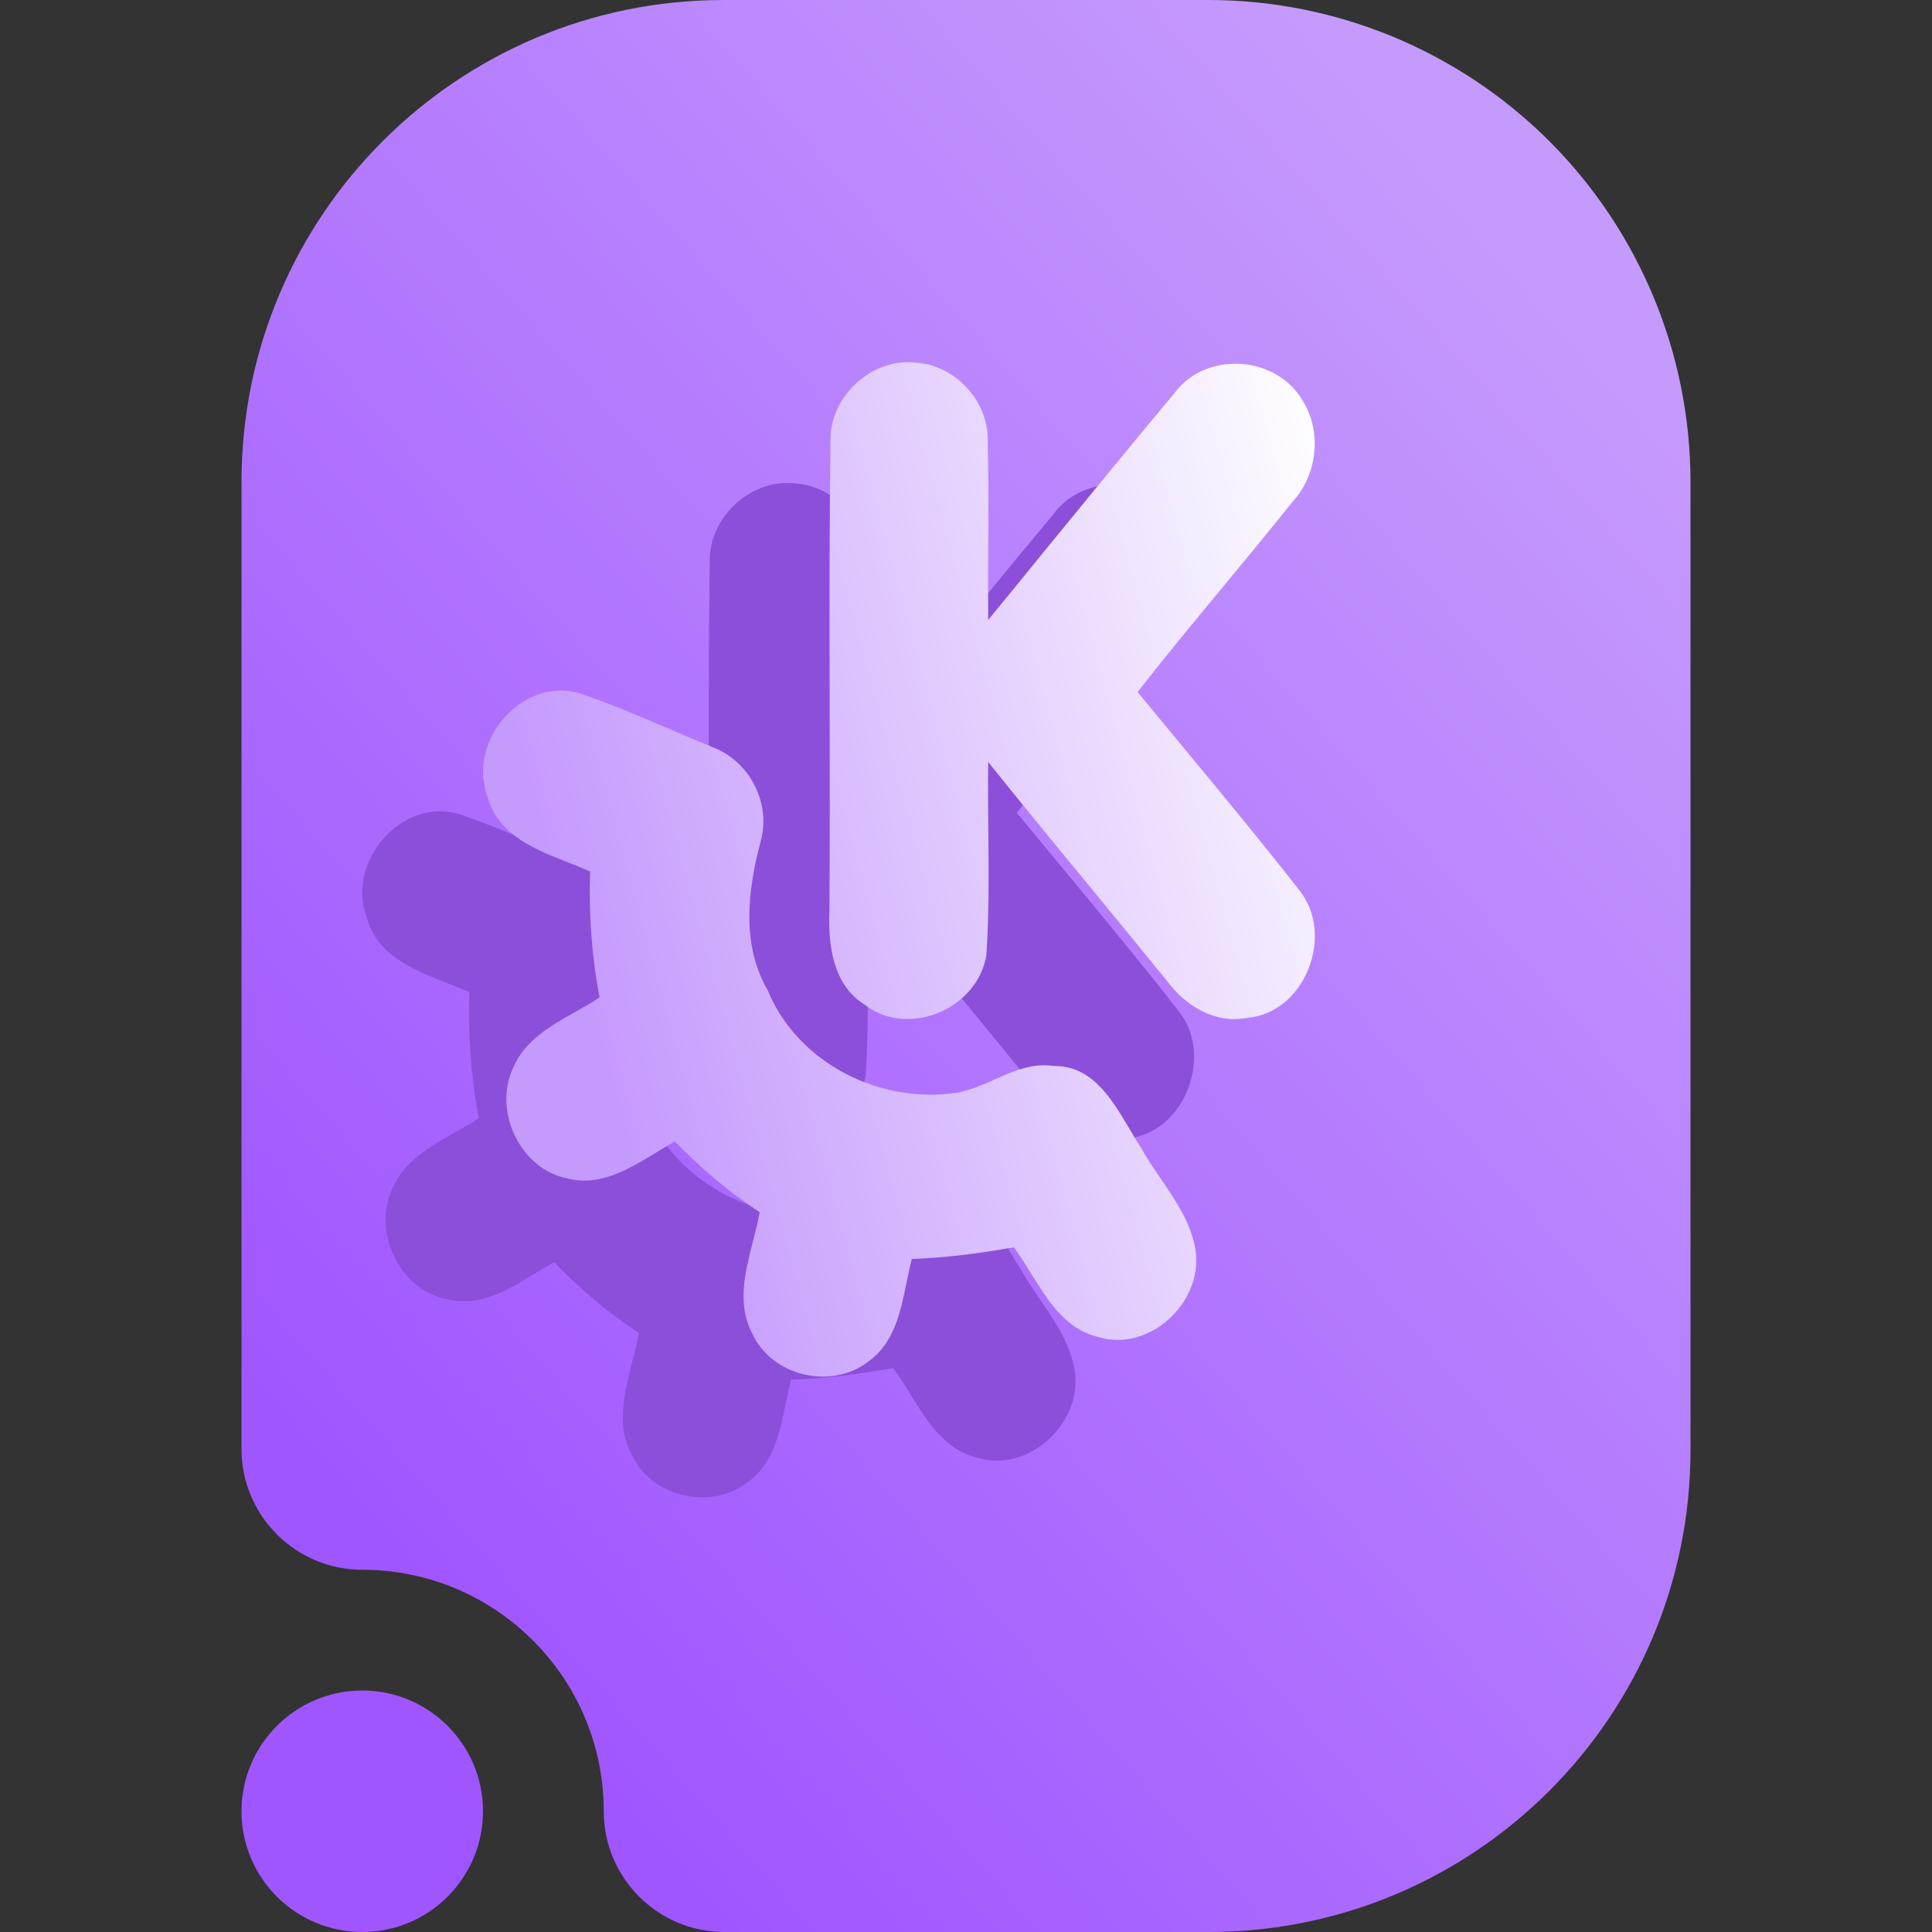 <svg width="16" height="16" viewBox="0 0 16 16" fill="none" xmlns="http://www.w3.org/2000/svg">
<rect x="0" y="0" width="16" height="16" fill="#333333" stroke="none"/>
<path fill-rule="evenodd" clip-rule="evenodd" d="M3 13C2.448 13 2 12.552 2 12V3.992C2 1.787 3.787 0 5.992 0C8.357 0 7.643 0 10.008 0C11.067 0 12.082 0.421 12.831 1.169C13.579 1.918 14 2.933 14 3.992C14 6.357 14 9.643 14 12.008C14 14.213 12.213 16 10.008 16C6.751 16 6 16 6 16C5.448 16 5 15.552 5 15C5 13.896 4.104 13 3 13ZM3 14C3.552 14 4 14.448 4 15C4 15.552 3.552 16 3 16C2.448 16 2 15.552 2 15C2 14.448 2.448 14 3 14Z" fill="url(#paint0_linear_16_1974)"/>
<path fill-rule="evenodd" clip-rule="evenodd" d="M6.58 4.003C6.224 3.963 5.873 4.278 5.878 4.646C5.868 5.373 5.869 6.101 5.871 6.828C5.872 7.402 5.873 7.975 5.869 8.548C5.857 8.828 5.9 9.156 6.156 9.317C6.513 9.601 7.098 9.36 7.169 8.907C7.191 8.57 7.188 8.233 7.185 7.895C7.183 7.7 7.181 7.506 7.184 7.311C7.463 7.659 7.746 8.004 8.03 8.348C8.242 8.606 8.453 8.864 8.664 9.123C8.819 9.332 9.065 9.482 9.331 9.429C9.809 9.388 10.06 8.738 9.757 8.368C9.453 7.979 9.139 7.599 8.825 7.22C8.69 7.057 8.555 6.894 8.421 6.731C8.657 6.429 8.901 6.134 9.145 5.84C9.334 5.611 9.523 5.382 9.708 5.151C9.908 4.931 9.949 4.581 9.792 4.325C9.576 3.939 8.981 3.902 8.722 4.261C8.357 4.697 7.998 5.138 7.638 5.578C7.487 5.764 7.336 5.949 7.184 6.134C7.182 5.935 7.183 5.736 7.184 5.537C7.186 5.245 7.187 4.953 7.18 4.661C7.192 4.323 6.908 4.02 6.58 4.003ZM3.802 6.742C3.33 6.599 2.862 7.135 3.038 7.6C3.124 7.914 3.424 8.032 3.702 8.141C3.766 8.166 3.828 8.191 3.887 8.217C3.876 8.567 3.899 8.916 3.965 9.26C3.901 9.303 3.831 9.342 3.761 9.382C3.553 9.499 3.341 9.62 3.247 9.849C3.083 10.208 3.312 10.684 3.698 10.759C3.968 10.829 4.207 10.683 4.434 10.544C4.486 10.513 4.538 10.481 4.589 10.453C4.802 10.673 5.036 10.872 5.291 11.039C5.277 11.12 5.256 11.202 5.234 11.286C5.17 11.539 5.103 11.799 5.228 12.04C5.389 12.399 5.885 12.512 6.189 12.277C6.405 12.126 6.458 11.865 6.509 11.615C6.522 11.551 6.536 11.487 6.551 11.426C6.835 11.416 7.117 11.38 7.396 11.329C7.446 11.396 7.492 11.47 7.538 11.545C7.678 11.771 7.822 12.005 8.089 12.071C8.507 12.204 8.961 11.798 8.902 11.359C8.867 11.133 8.74 10.947 8.613 10.762C8.555 10.676 8.496 10.59 8.447 10.501C8.415 10.453 8.384 10.401 8.353 10.347C8.205 10.098 8.043 9.824 7.727 9.828C7.55 9.801 7.395 9.87 7.238 9.939C7.136 9.985 7.033 10.03 6.924 10.049C6.299 10.147 5.607 9.81 5.358 9.201C5.138 8.823 5.192 8.374 5.299 7.969C5.388 7.65 5.208 7.309 4.91 7.191C4.793 7.143 4.675 7.093 4.558 7.043C4.309 6.936 4.059 6.83 3.802 6.742Z" fill="#8C4FD9"/>
<path fill-rule="evenodd" clip-rule="evenodd" d="M7.58 3.003C7.224 2.963 6.873 3.278 6.878 3.646C6.868 4.373 6.869 5.101 6.871 5.828C6.872 6.402 6.873 6.975 6.869 7.548C6.857 7.828 6.9 8.156 7.156 8.317C7.513 8.601 8.098 8.36 8.169 7.907C8.191 7.57 8.188 7.233 8.185 6.895C8.183 6.7 8.181 6.506 8.184 6.311C8.463 6.659 8.746 7.004 9.03 7.348C9.242 7.606 9.453 7.864 9.664 8.123C9.819 8.332 10.065 8.482 10.331 8.429C10.809 8.388 11.06 7.738 10.757 7.368C10.453 6.979 10.139 6.599 9.825 6.22C9.69 6.057 9.555 5.894 9.421 5.731C9.657 5.429 9.901 5.134 10.145 4.84C10.334 4.611 10.523 4.382 10.708 4.151C10.908 3.931 10.949 3.581 10.792 3.325C10.576 2.939 9.981 2.902 9.722 3.261C9.357 3.697 8.998 4.138 8.638 4.578C8.487 4.764 8.336 4.949 8.184 5.134C8.182 4.935 8.183 4.736 8.184 4.537C8.186 4.245 8.187 3.953 8.18 3.661C8.192 3.323 7.908 3.02 7.58 3.003ZM4.802 5.742C4.33 5.599 3.862 6.135 4.038 6.6C4.124 6.914 4.424 7.032 4.702 7.141C4.766 7.166 4.828 7.191 4.887 7.217C4.876 7.567 4.899 7.916 4.965 8.26C4.901 8.303 4.831 8.342 4.761 8.382C4.553 8.499 4.341 8.62 4.247 8.849C4.083 9.208 4.312 9.684 4.698 9.759C4.968 9.829 5.207 9.683 5.434 9.545C5.486 9.513 5.538 9.481 5.589 9.453C5.802 9.673 6.036 9.872 6.291 10.039C6.277 10.12 6.256 10.202 6.234 10.286C6.17 10.539 6.103 10.799 6.228 11.04C6.389 11.399 6.885 11.512 7.189 11.277C7.405 11.126 7.458 10.865 7.509 10.615C7.522 10.551 7.536 10.487 7.551 10.426C7.835 10.416 8.117 10.38 8.396 10.329C8.446 10.396 8.492 10.47 8.538 10.545C8.678 10.771 8.822 11.005 9.089 11.071C9.507 11.204 9.961 10.798 9.902 10.359C9.867 10.133 9.74 9.947 9.613 9.762C9.555 9.676 9.496 9.59 9.447 9.501C9.415 9.453 9.384 9.401 9.353 9.347C9.205 9.098 9.043 8.824 8.727 8.828C8.55 8.801 8.395 8.87 8.238 8.939C8.136 8.985 8.033 9.03 7.924 9.049C7.299 9.147 6.607 8.81 6.358 8.201C6.138 7.823 6.192 7.374 6.299 6.969C6.388 6.65 6.208 6.309 5.91 6.191C5.793 6.143 5.675 6.093 5.558 6.043C5.309 5.936 5.059 5.83 4.802 5.742Z" fill="url(#paint1_linear_16_1974)"/>
<defs>
<linearGradient id="paint0_linear_16_1974" x1="5" y1="14.857" x2="15.62" y2="5.565" gradientUnits="userSpaceOnUse">
<stop stop-color="#A056FF"/>
<stop offset="1" stop-color="#C59AFD"/>
</linearGradient>
<linearGradient id="paint1_linear_16_1974" x1="5.722" y1="11.4" x2="12.666" y2="9.502" gradientUnits="userSpaceOnUse">
<stop stop-color="#C59AFD"/>
<stop offset="1" stop-color="white"/>
</linearGradient>
</defs>
</svg>
